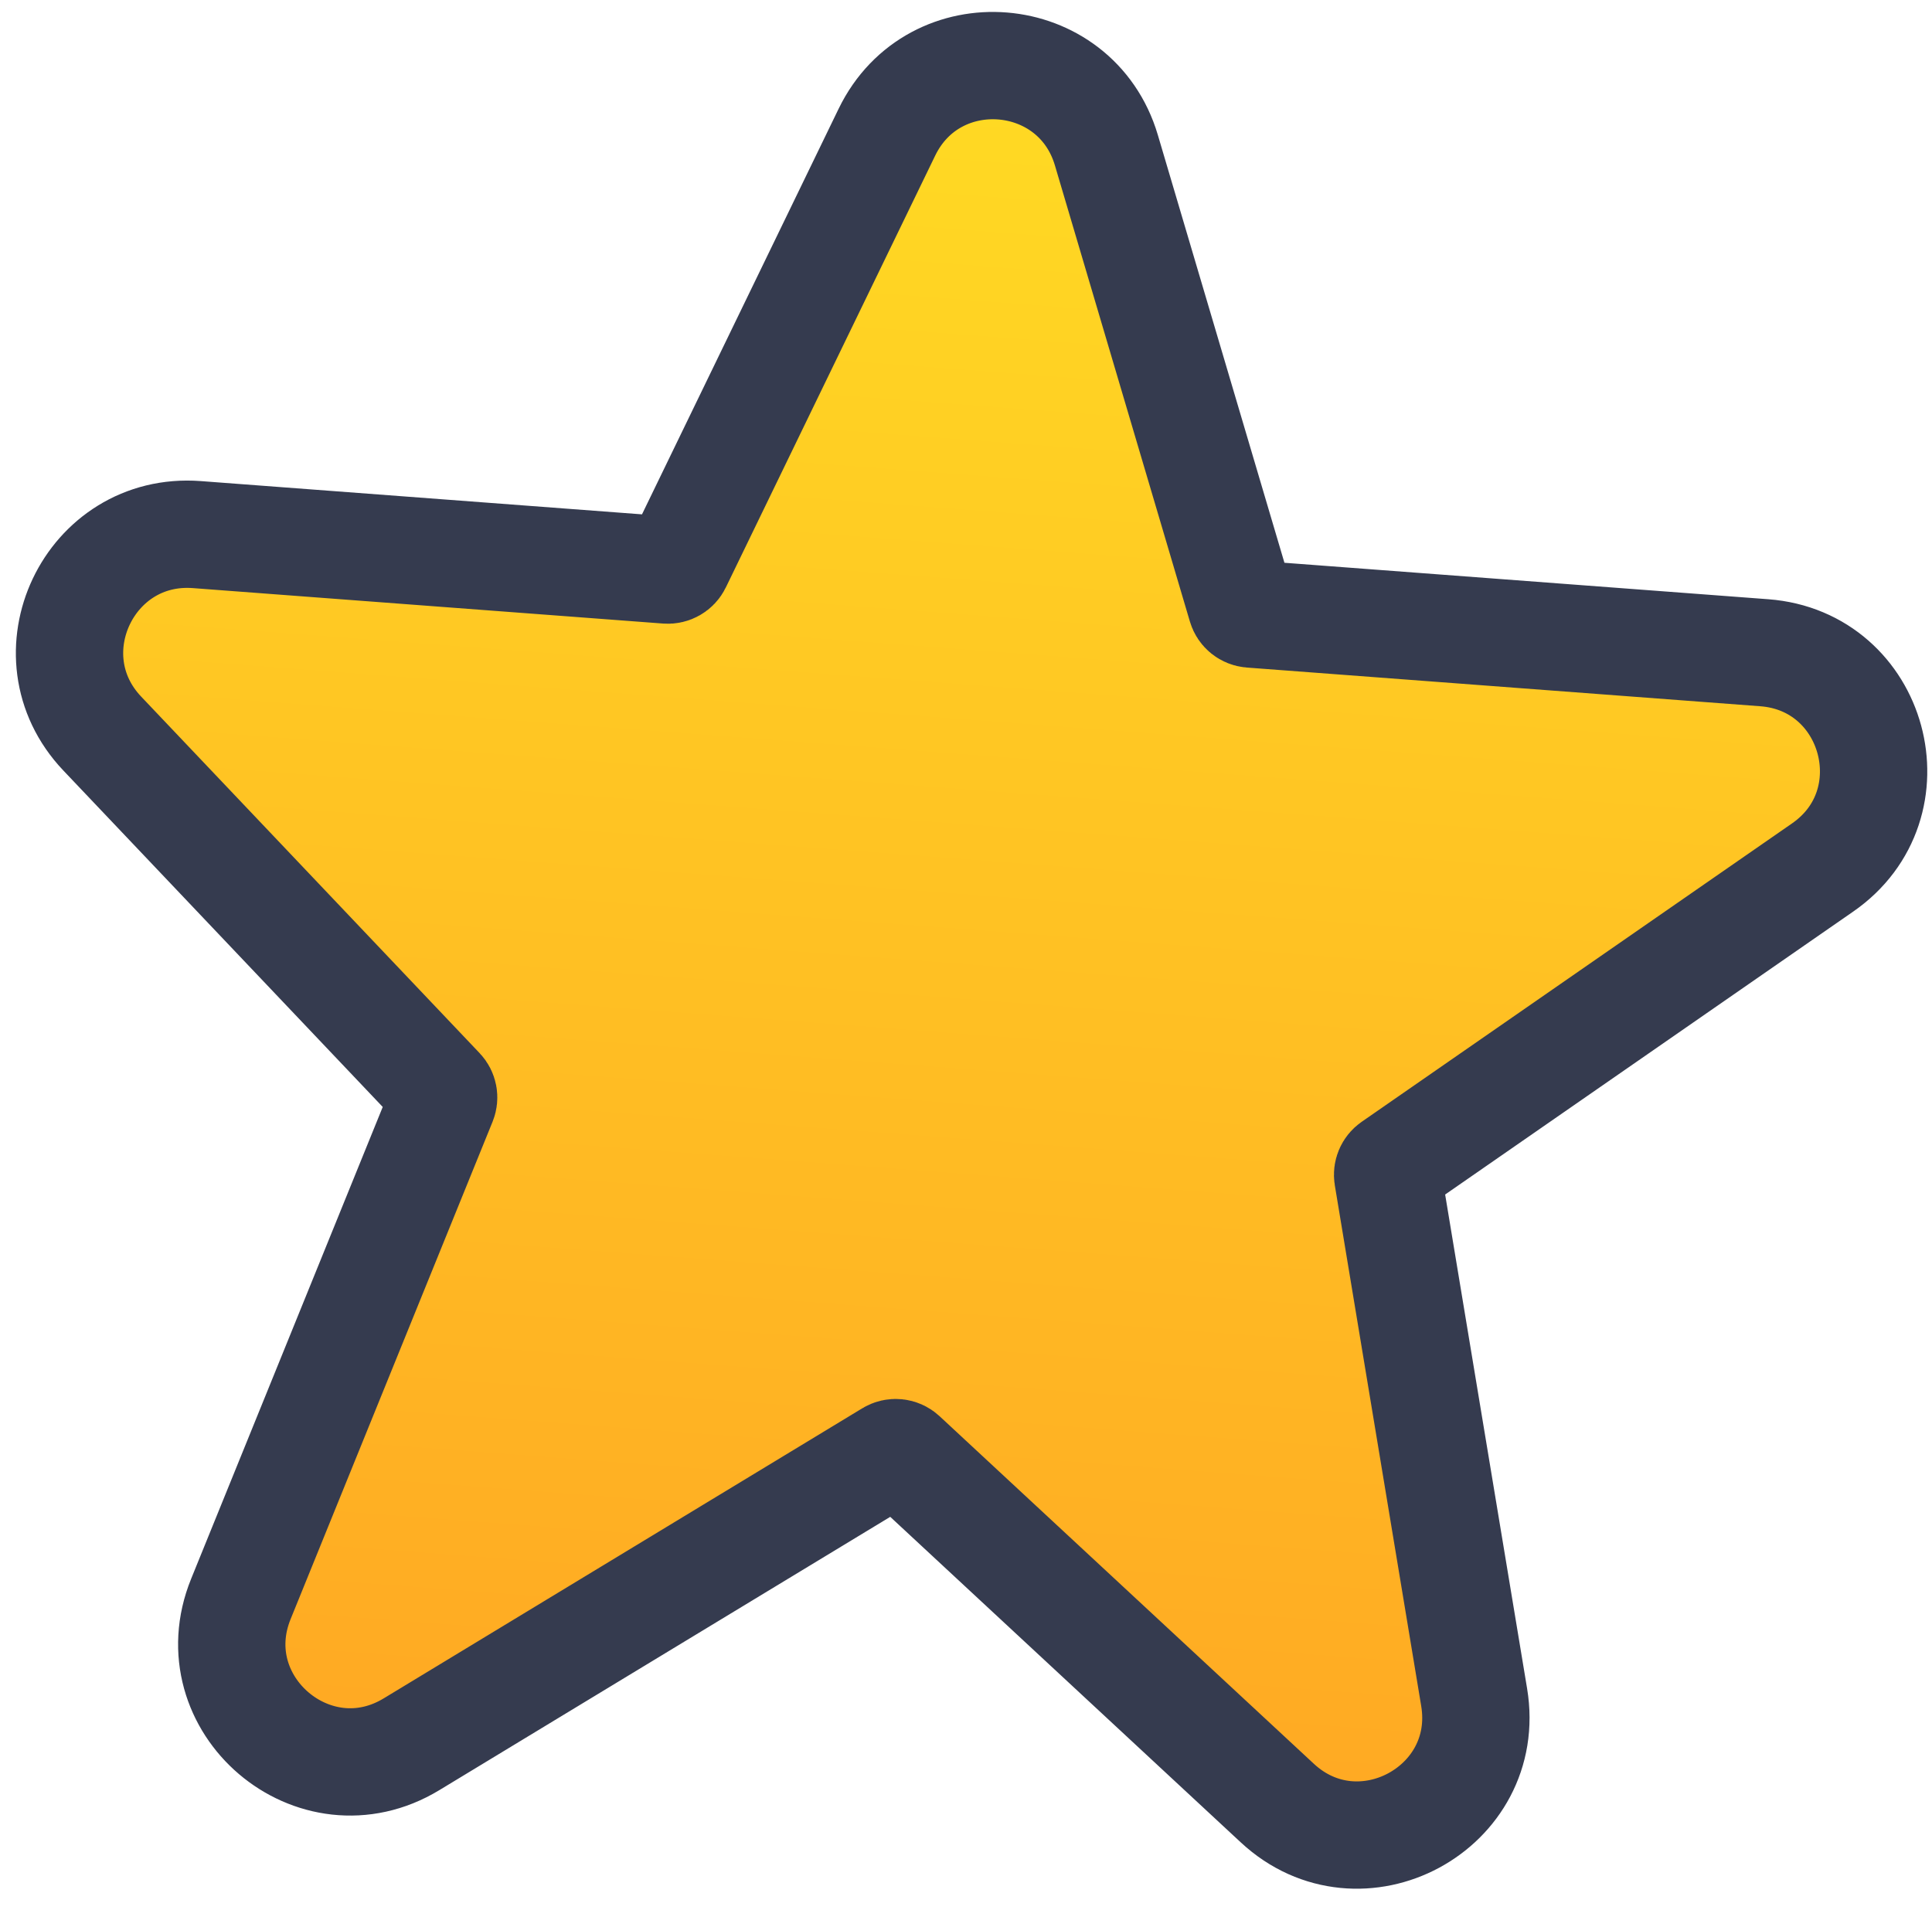 <svg width="90" height="89" viewBox="0 0 90 89" fill="none" xmlns="http://www.w3.org/2000/svg">
<path d="M57.828 28.253L51.539 6.997C50.114 2.179 43.507 1.637 41.316 6.158L31.563 26.279C31.473 26.464 31.28 26.575 31.075 26.56L9.167 24.908C4.15 24.53 1.3 30.529 4.764 34.179L20.53 50.79C20.665 50.933 20.704 51.141 20.63 51.323L11.221 74.499C9.229 79.404 14.64 84.016 19.168 81.271L41.466 67.753C41.657 67.637 41.901 67.662 42.065 67.814L59.503 84.011C63.346 87.581 69.53 84.256 68.672 79.082L64.647 54.816C64.616 54.625 64.697 54.433 64.856 54.323L84.907 40.417C89.164 37.465 87.352 30.802 82.186 30.413L58.269 28.61C58.062 28.594 57.886 28.452 57.828 28.253Z" fill="url(#paint0_linear)" stroke="#353B4F" stroke-width="5"/>
<defs>
<linearGradient id="paint0_linear" x1="48.076" y1="0.363" x2="41.605" y2="86.198" gradientUnits="userSpaceOnUse">
<stop stop-color="#FFDC23"/>
<stop offset="1" stop-color="#FFA723"/>
</linearGradient>
</defs>
</svg>
